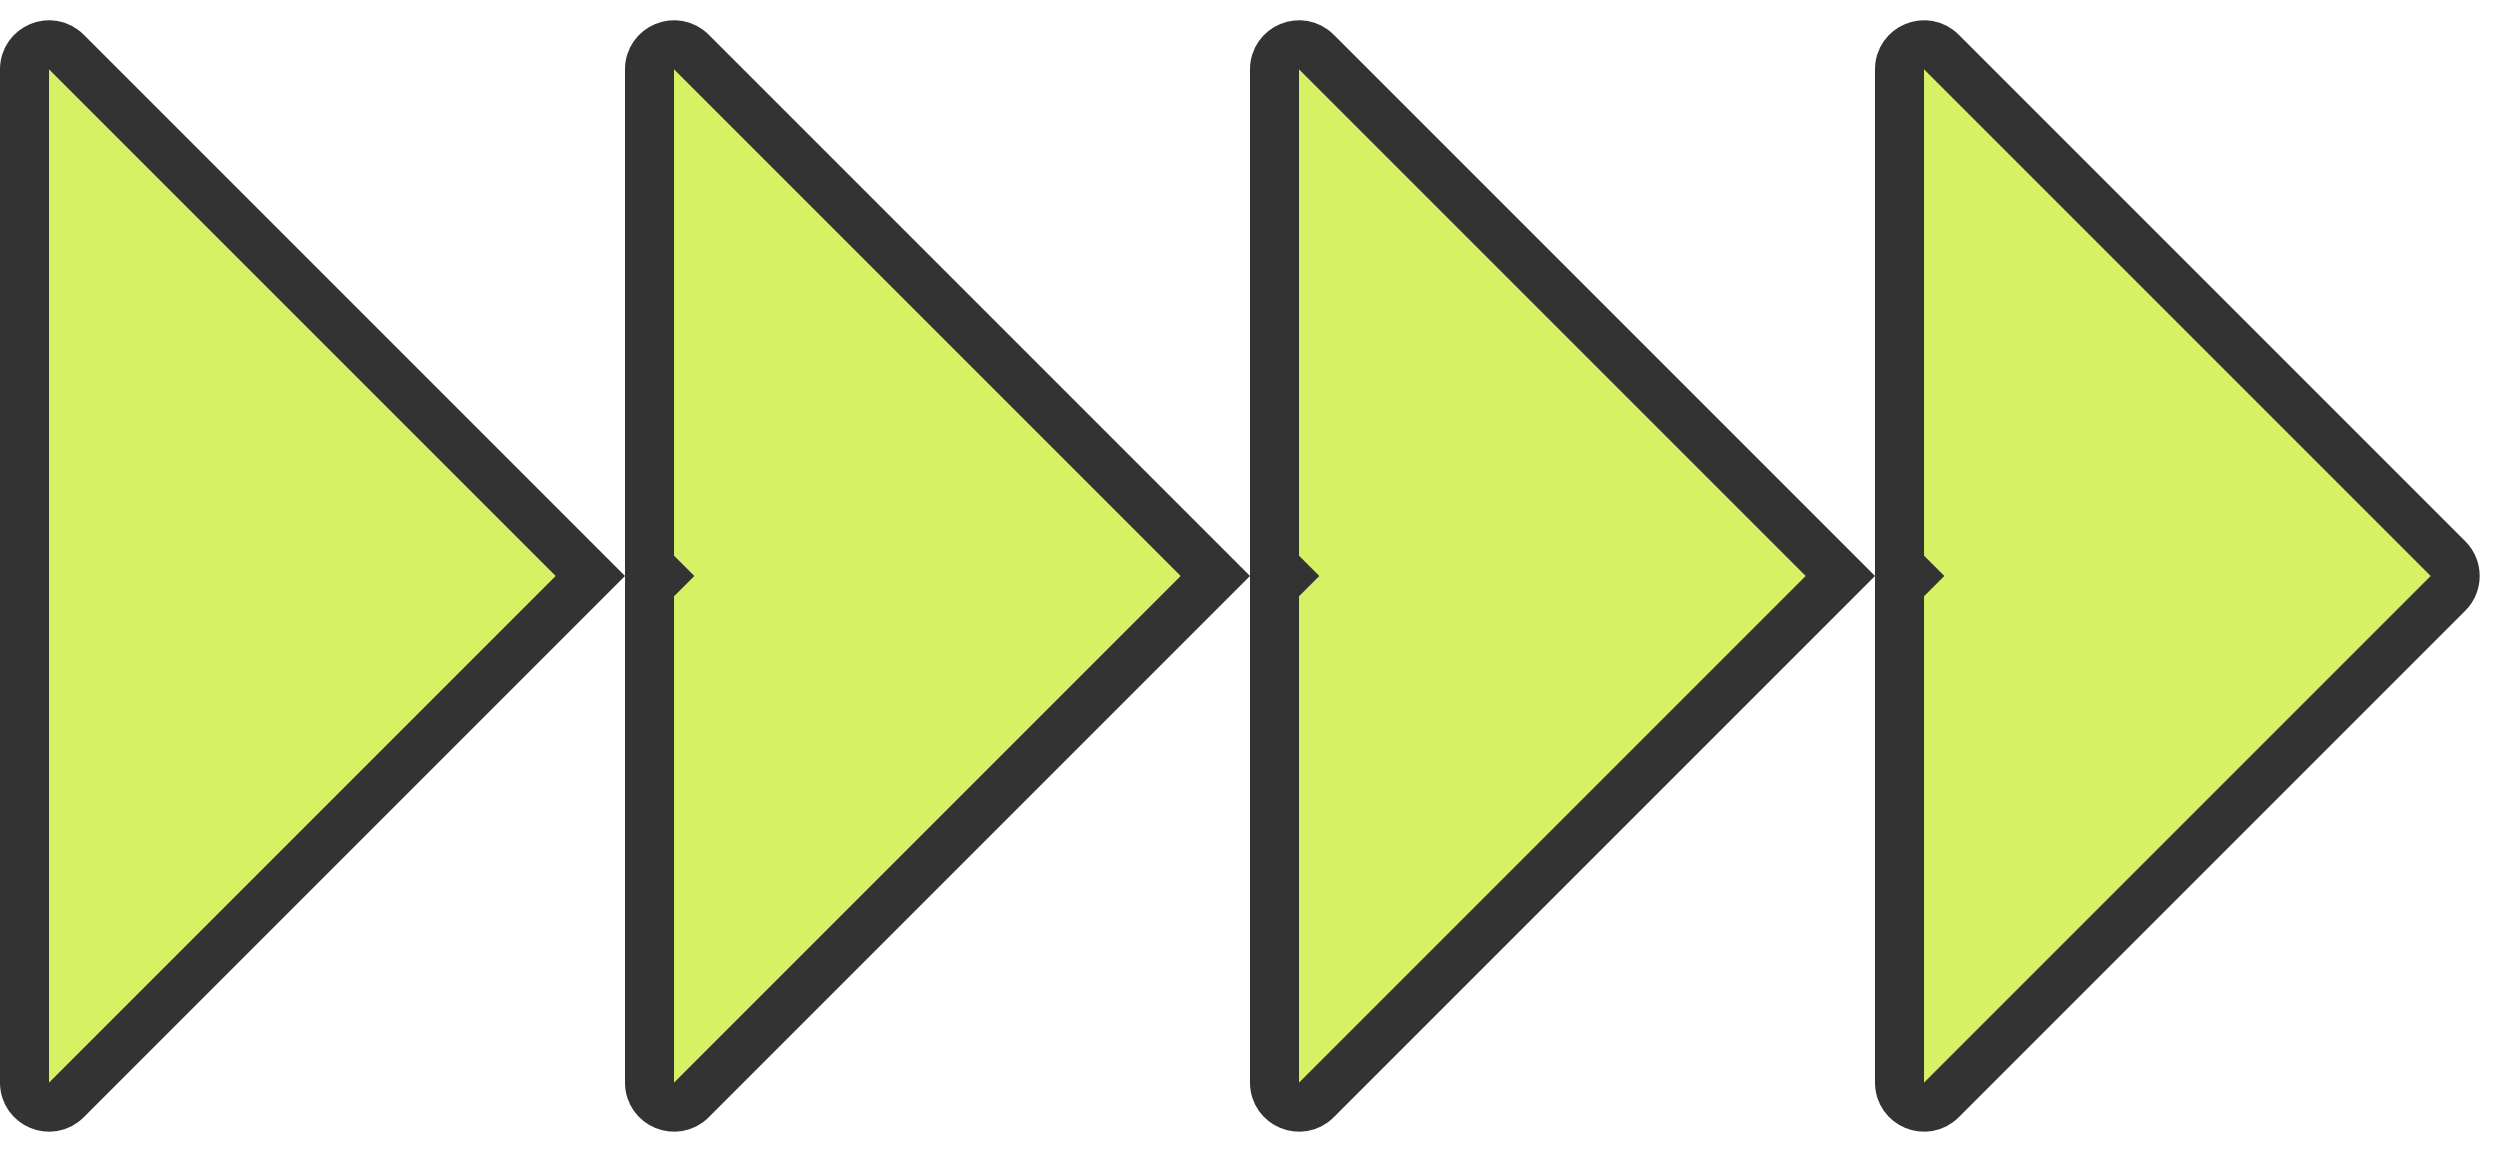 <svg width="102" height="47" viewBox="0 0 102 47" fill="none" xmlns="http://www.w3.org/2000/svg">
<path d="M26.5 23.914L26.914 23.5L26.5 23.086V2.828C26.5 1.938 27.577 1.491 28.207 2.121L49.586 23.5L28.207 44.879C27.577 45.509 26.5 45.062 26.5 44.172V23.914ZM52 44.172V23.914L52.414 23.5L52 23.086V2.828C52 1.938 53.077 1.491 53.707 2.121L75.086 23.5L53.707 44.879C53.077 45.509 52 45.062 52 44.172ZM77.5 23.914L77.914 23.5L77.5 23.086V2.828C77.5 1.938 78.577 1.491 79.207 2.121L99.879 22.793C100.269 23.183 100.269 23.817 99.879 24.207L79.207 44.879C78.577 45.509 77.5 45.062 77.5 44.172V23.914ZM2.707 2.121L24.086 23.5L2.707 44.879C2.077 45.509 1 45.062 1 44.172V2.828C1 1.938 2.077 1.491 2.707 2.121Z" fill="#D6F164" stroke="#333333" stroke-width="2"/>
</svg>
